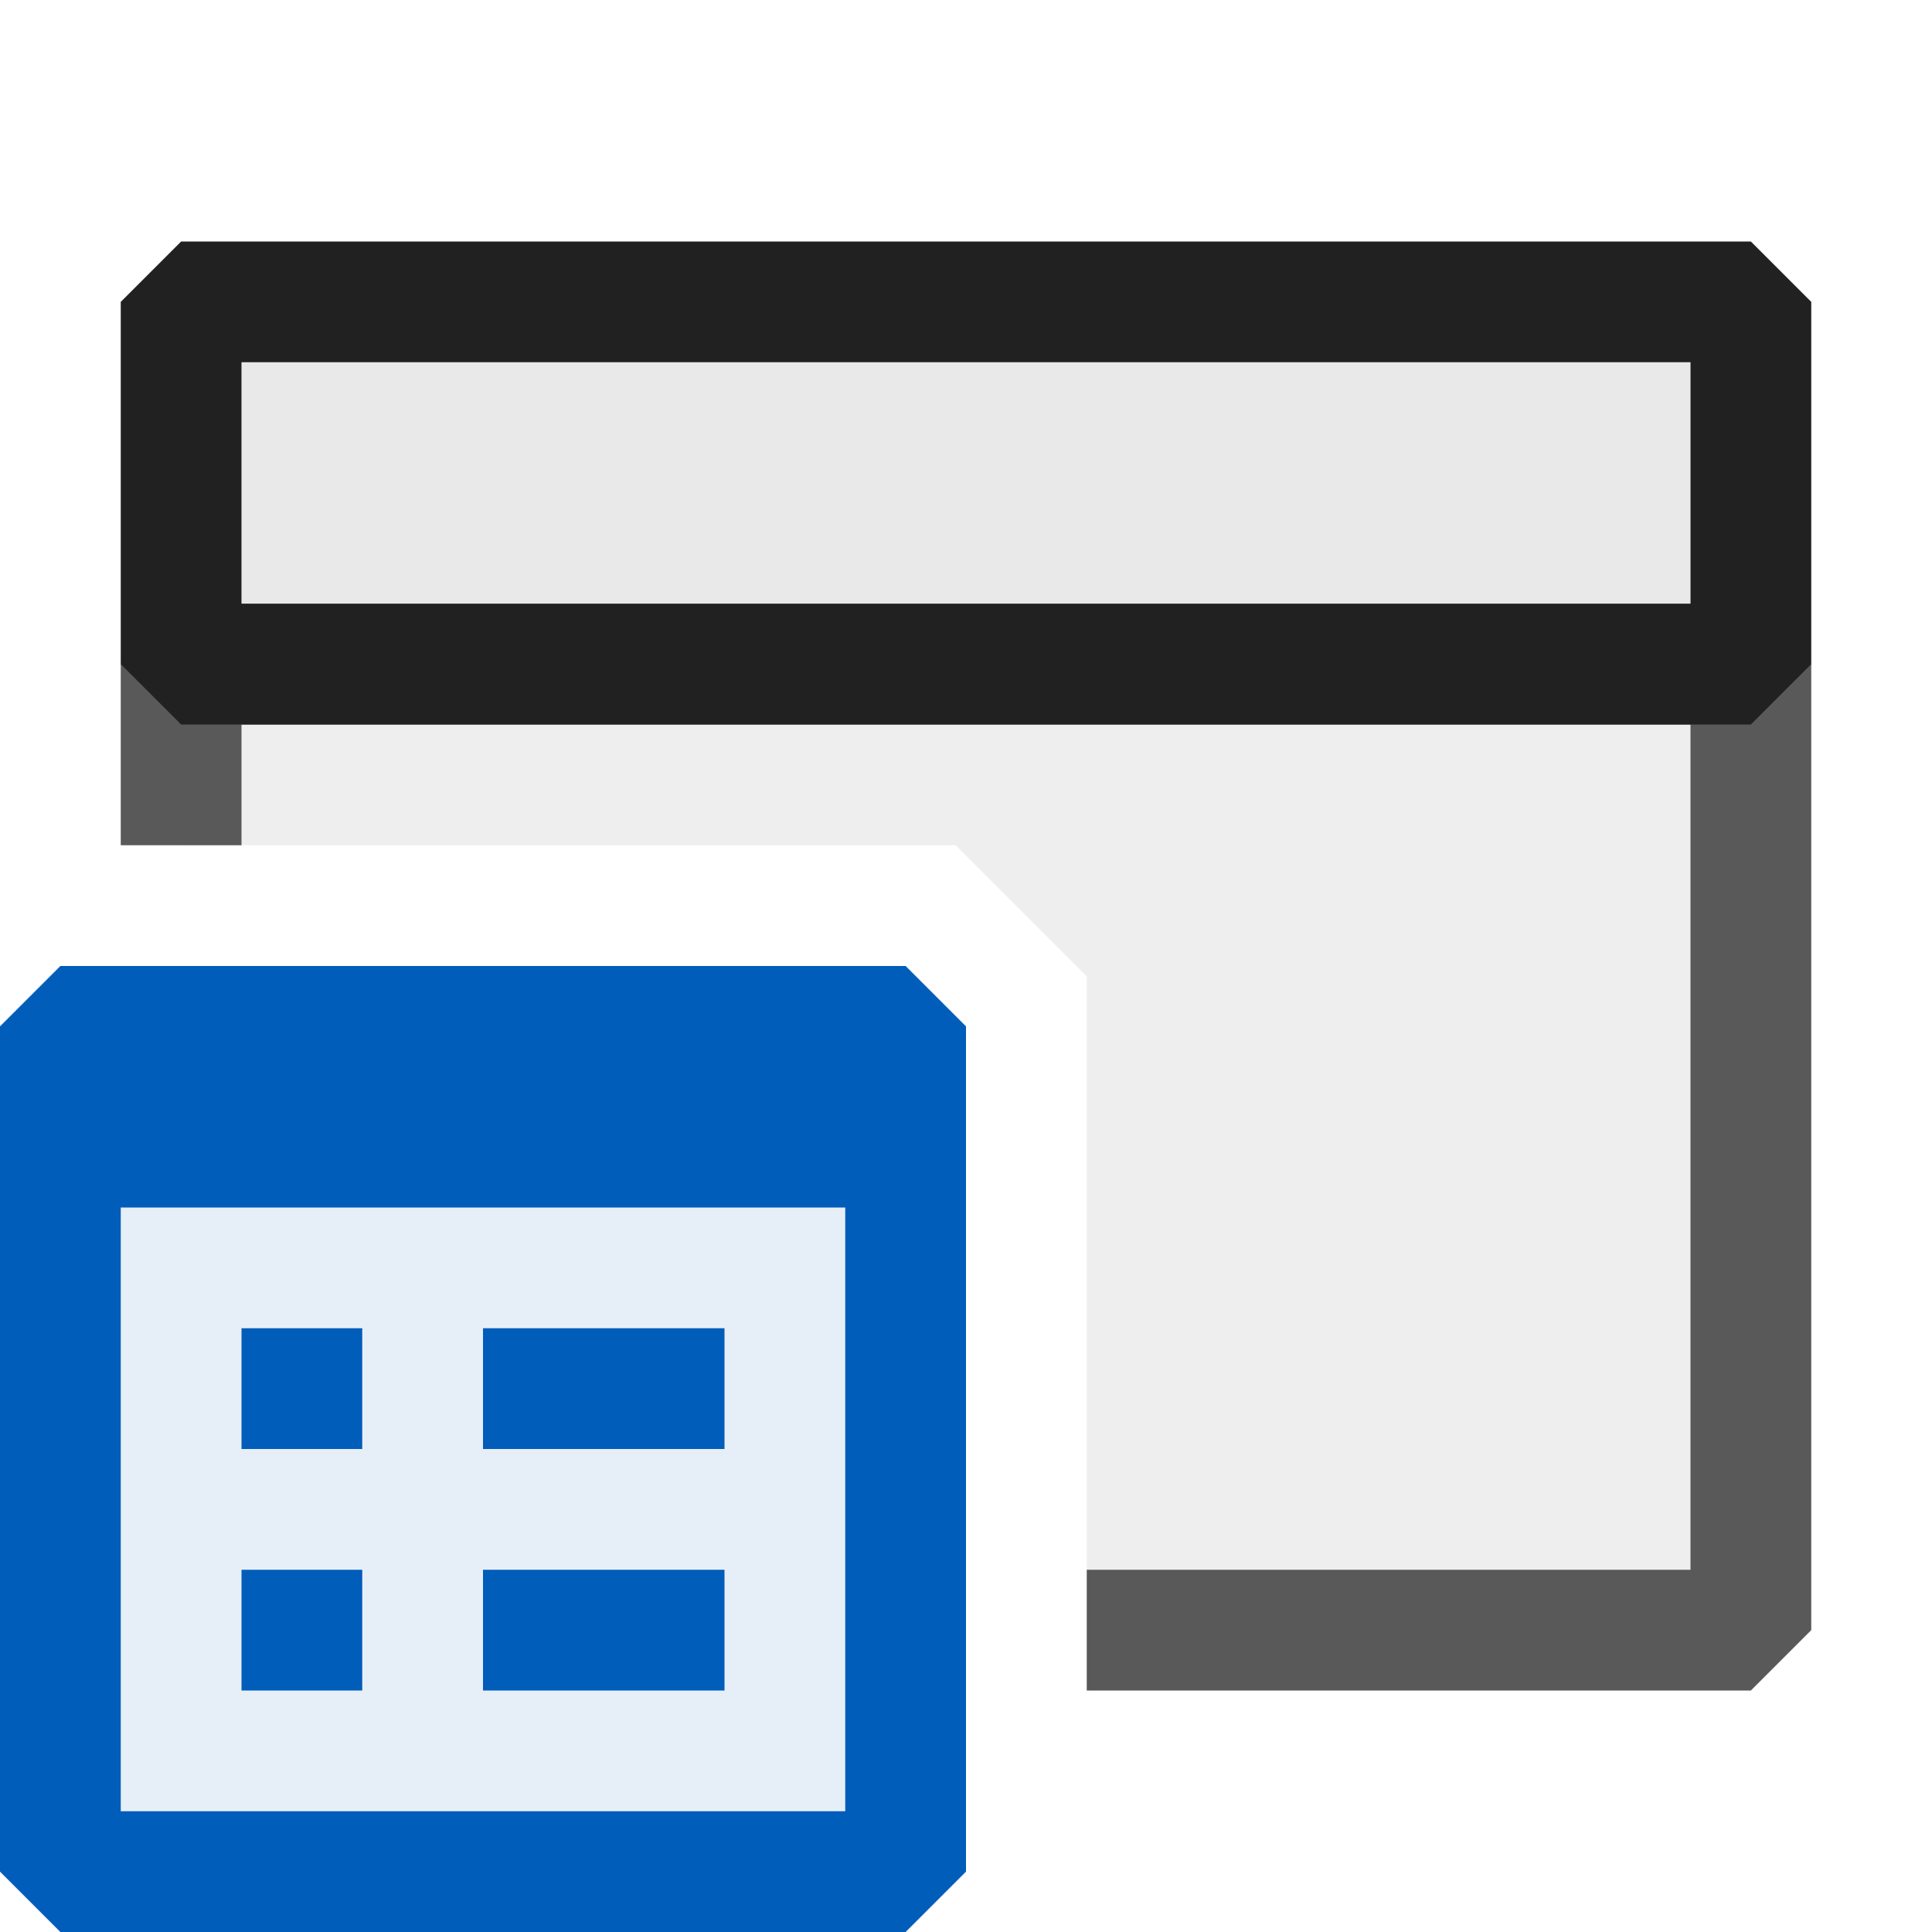 <svg xmlns="http://www.w3.org/2000/svg" viewBox="0 0 16 16">
  <defs>
    <style>.canvas{fill: none; opacity: 0;}.light-defaultgrey-10{fill: #212121; opacity: 0.1;}.light-defaultgrey{fill: #212121; opacity: 1;}.light-blue-10{fill: #005dba; opacity: 0.1;}.light-blue{fill: #005dba; opacity: 1;}.cls-1{opacity:0.75;}</style>
  </defs>
  <title>IconLightVBHubApplication</title>
  <g id="canvas" class="canvas">
    <path class="canvas" d="M16,16H0V0H16Z" />
  </g>
  <g id="level-1">
    <g class="cls-1">
      <path class="light-defaultgrey-10" d="M14.5,5v8H9V8.086L7.914,7H1.5V5Z" />
      <path class="light-defaultgrey" d="M15,5.5v8l-.5.5H9V13h5V6H2V7H1V5.5L1.5,5h13Z" />
    </g>
    <path class="light-defaultgrey-10" d="M14,3V5H2V3Z" />
    <path class="light-defaultgrey" d="M14.5,6H1.5L1,5.5v-3L1.5,2h13l.5.5v3ZM2,5H14V3H2Z" />
    <path class="light-blue-10" d="M7.5,15.5H.5v-7h7Z" />
    <path class="light-blue" d="M7.5,8H.5L0,8.5v7l.5.5h7l.5-.5v-7ZM7,15H1V10H7ZM6,12H4V11H6Zm0,2H4V13H6ZM3,12H2V11H3Zm0,2H2V13H3Z" />
  </g>
</svg>
